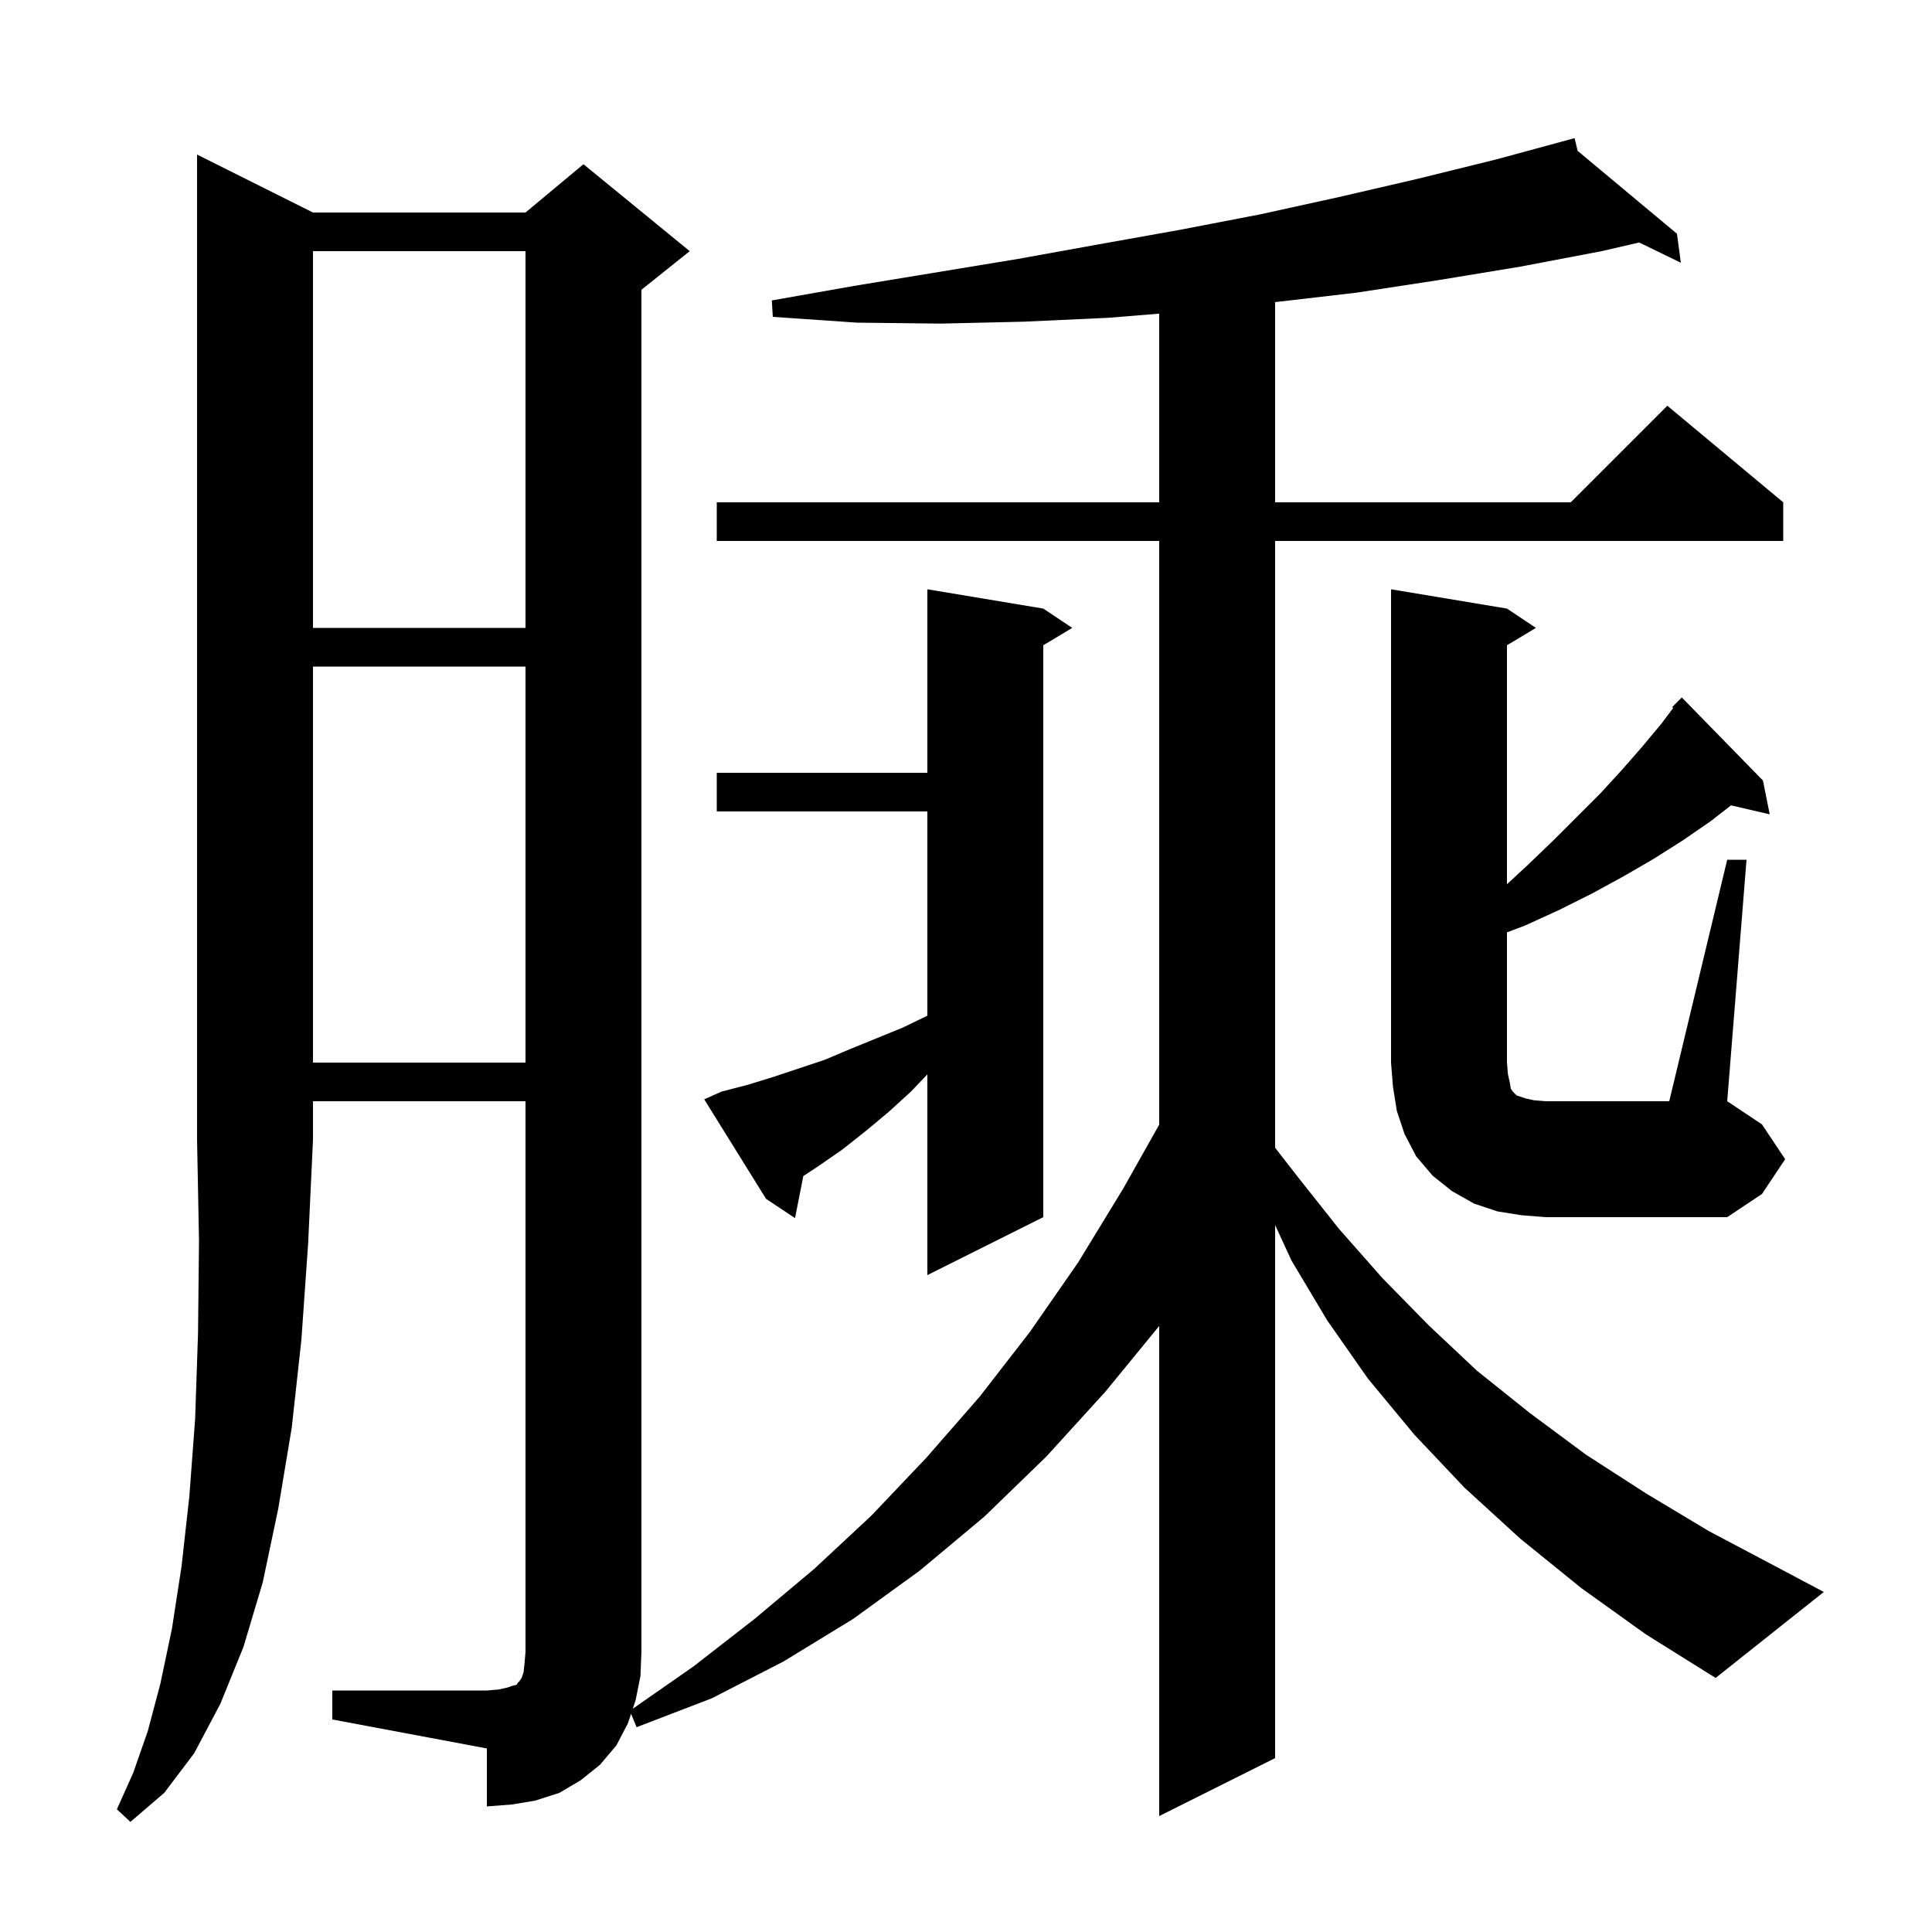 <svg xmlns="http://www.w3.org/2000/svg" xmlns:xlink="http://www.w3.org/1999/xlink" version="1.1" baseProfile="full" viewBox="0 0 200 200" width="200" height="200">
<g fill="black">
<path d="M 32.4 22.0 L 54.4 22.0 L 60.4 17.0 L 71.4 26.0 L 66.4 30.0 L 66.4 171.0 L 66.3 173.5 L 65.8 176.0 L 65.504 176.888 L 71.8 172.5 L 78.1 167.6 L 84.3 162.4 L 90.2 156.9 L 95.9 150.9 L 101.4 144.6 L 106.6 137.9 L 111.6 130.7 L 116.3 123.0 L 120.0 116.422 L 120.0 56.0 L 74.2 56.0 L 74.2 52.0 L 120.0 52.0 L 120.0 32.469 L 114.7 32.9 L 106.0 33.3 L 97.4 33.5 L 88.7 33.4 L 80.0 32.8 L 79.9 31.1 L 88.4 29.6 L 105.4 26.8 L 113.7 25.3 L 122.1 23.8 L 130.4 22.2 L 138.6 20.4 L 146.8 18.5 L 154.9 16.5 L 163.0 14.3 L 163.314 15.614 L 173.6 24.2 L 174.0 27.2 L 169.686 25.103 L 165.8 26.0 L 157.4 27.6 L 148.9 29.0 L 140.4 30.3 L 132.0 31.277 L 132.0 52.0 L 162.6 52.0 L 172.6 42.0 L 184.6 52.0 L 184.6 56.0 L 132.0 56.0 L 132.0 118.814 L 134.4 121.9 L 138.6 127.2 L 143.1 132.3 L 147.9 137.2 L 152.9 141.9 L 158.4 146.3 L 164.2 150.6 L 170.4 154.6 L 176.9 158.5 L 183.9 162.2 L 188.8 164.8 L 177.6 173.7 L 170.4 169.2 L 163.7 164.4 L 157.4 159.3 L 151.6 154.0 L 146.4 148.5 L 141.6 142.7 L 137.4 136.7 L 133.7 130.5 L 132.0 126.817 L 132.0 182.0 L 120.0 188.0 L 120.0 137.266 L 114.4 144.1 L 108.3 150.8 L 101.9 157.0 L 95.2 162.6 L 88.3 167.6 L 81.1 172.0 L 73.7 175.8 L 65.9 178.8 L 65.329 177.413 L 65.0 178.4 L 63.8 180.7 L 62.1 182.7 L 60.1 184.3 L 57.9 185.6 L 55.4 186.4 L 53.0 186.8 L 50.4 187.0 L 50.4 181.0 L 34.4 178.0 L 34.4 175.0 L 50.4 175.0 L 51.6 174.9 L 52.5 174.7 L 53.1 174.5 L 53.5 174.4 L 53.6 174.2 L 53.8 174.0 L 54.0 173.7 L 54.2 173.1 L 54.3 172.2 L 54.4 171.0 L 54.4 114.0 L 32.4 114.0 L 32.4 118.0 L 31.9 128.7 L 31.2 138.7 L 30.2 147.8 L 28.8 156.2 L 27.2 163.8 L 25.2 170.5 L 22.8 176.4 L 20.1 181.5 L 17.0 185.6 L 13.5 188.6 L 12.1 187.3 L 13.8 183.5 L 15.3 179.2 L 16.6 174.3 L 17.8 168.6 L 18.8 162.1 L 19.6 154.9 L 20.2 146.9 L 20.5 138.0 L 20.6 128.4 L 20.4 118.0 L 20.4 16.0 Z M 74.7 113.0 L 77.4 112.3 L 80.0 111.5 L 85.4 109.7 L 88.0 108.6 L 93.4 106.4 L 96.0 105.148 L 96.0 84.0 L 74.2 84.0 L 74.2 80.0 L 96.0 80.0 L 96.0 61.0 L 108.0 63.0 L 111.0 65.0 L 108.0 66.8 L 108.0 126.0 L 96.0 132.0 L 96.0 111.223 L 94.3 113.0 L 92.0 115.1 L 89.6 117.1 L 87.2 119.0 L 84.6 120.8 L 83.159 121.742 L 82.3 126.1 L 79.3 124.1 L 72.9 113.8 Z M 178.8 89.0 L 180.8 89.0 L 178.8 114.0 L 182.4 116.4 L 184.8 120.0 L 182.4 123.6 L 178.8 126.0 L 160.0 126.0 L 157.5 125.8 L 155.0 125.4 L 152.6 124.6 L 150.3 123.3 L 148.3 121.7 L 146.6 119.7 L 145.4 117.4 L 144.6 115.0 L 144.2 112.5 L 144.0 110.0 L 144.0 61.0 L 156.0 63.0 L 159.0 65.0 L 156.0 66.8 L 156.0 91.537 L 158.2 89.5 L 160.8 87.0 L 165.7 82.1 L 167.9 79.7 L 170.0 77.3 L 172.0 74.9 L 173.209 73.288 L 173.1 73.2 L 174.1 72.2 L 182.5 80.8 L 183.2 84.3 L 179.195 83.37 L 177.1 85.0 L 174.2 87.0 L 171.2 88.9 L 168.1 90.7 L 164.8 92.5 L 161.4 94.2 L 157.9 95.8 L 156.0 96.519 L 156.0 110.0 L 156.1 111.2 L 156.3 112.1 L 156.4 112.7 L 156.6 113.0 L 157.0 113.4 L 157.9 113.7 L 158.8 113.9 L 160.0 114.0 L 172.8 114.0 Z M 32.4 69.0 L 32.4 110.0 L 54.4 110.0 L 54.4 69.0 Z M 32.4 26.0 L 32.4 65.0 L 54.4 65.0 L 54.4 26.0 Z " />
</g>
</svg>
